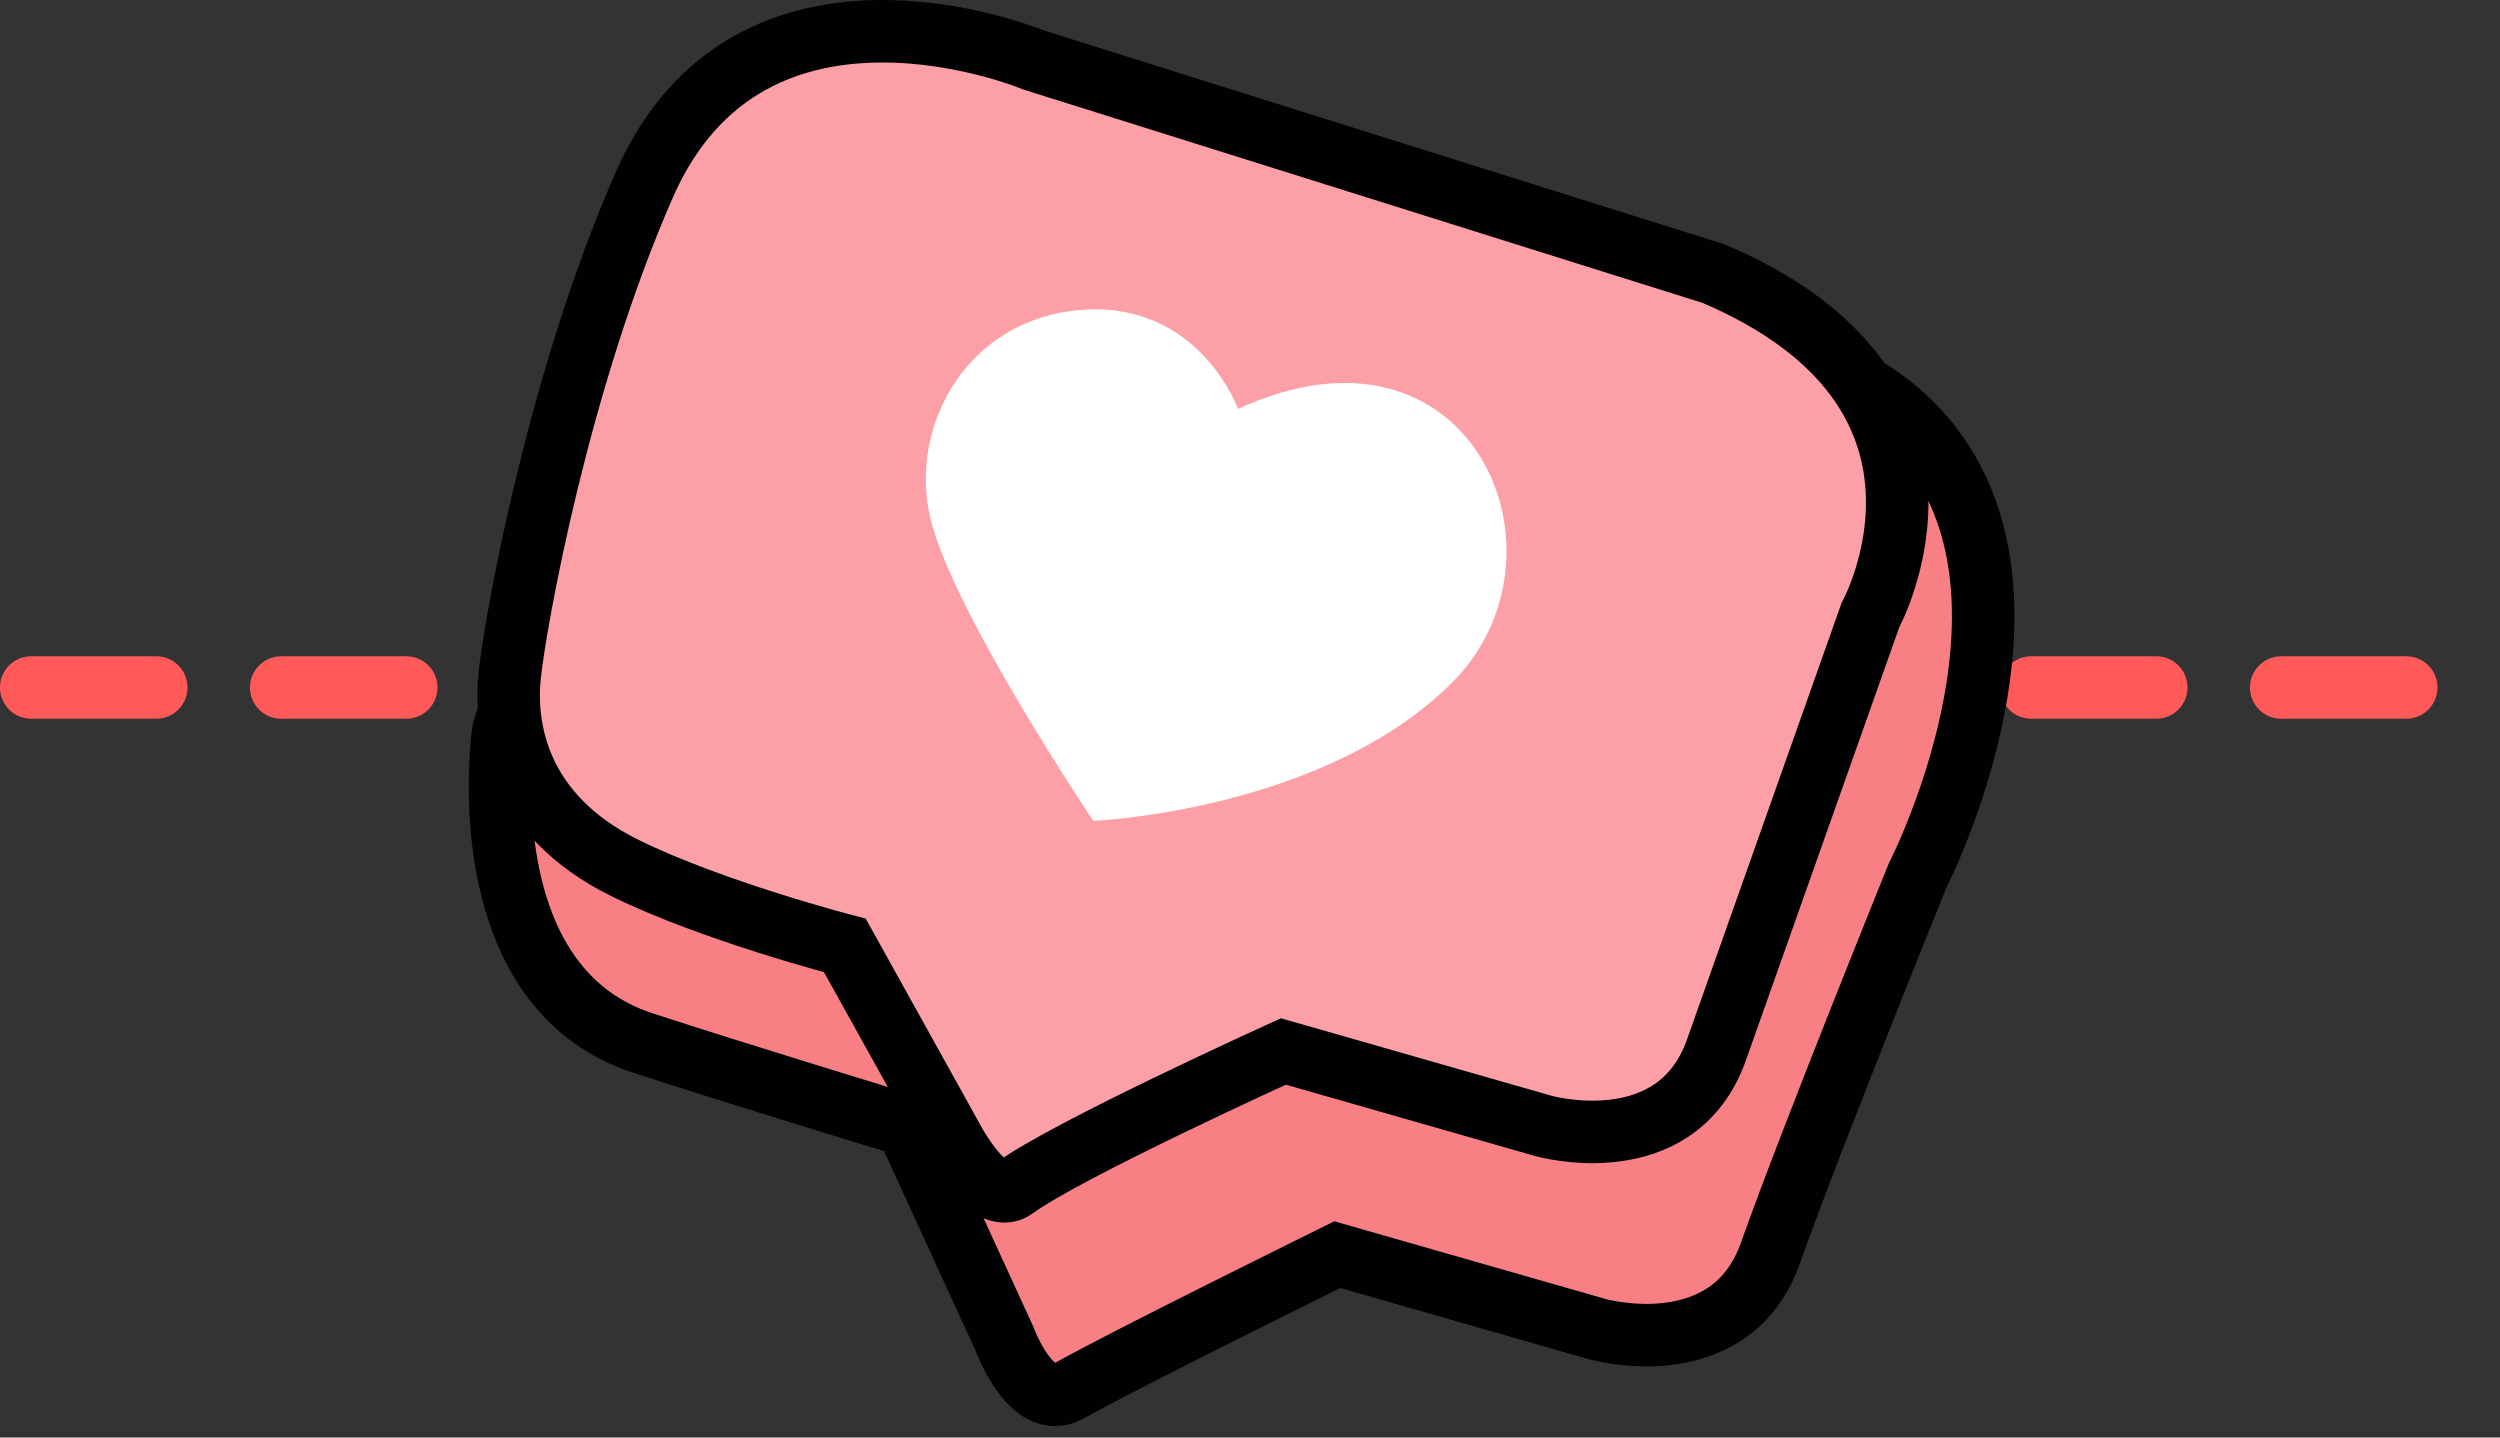 <svg width="80" height="46" viewBox="0 0 80 46" fill="none" xmlns="http://www.w3.org/2000/svg">
<rect x="0" y="0" width="80" height="46" fill="#333333" stroke="none"/>
<line x1="1" y1="22" x2="79" y2="22" stroke="#FF5959" stroke-width="2" stroke-linecap="round" stroke-dasharray="4 4"/>
<path d="M34.816 8.434C34.816 8.434 25.764 4.64 22.345 12.42C19.572 18.738 16.258 21.907 16.08 23.574C15.902 25.24 15.586 31.749 20.573 33.377C23.531 34.345 29.012 36.012 29.012 36.012L32.148 42.85C32.148 42.85 32.998 45.195 34.204 44.51C35.976 43.509 42.794 40.149 42.794 40.149L51.122 42.534C51.122 42.534 55.358 43.733 56.649 40.109C57.934 36.48 61.359 28.027 61.359 28.027C61.359 28.027 67.915 15.292 57.874 11.531L34.816 8.434Z" fill="#F88084" stroke="#000102" stroke-width="2" stroke-miterlimit="10"/>
<path d="M33.09 1.925C33.09 1.925 24.038 -1.869 20.619 5.911C17.846 12.229 16.488 19.93 16.311 21.604C16.133 23.27 16.548 26.077 20 27.777C22.793 29.154 27.036 30.254 27.036 30.254L30.422 36.348C30.422 36.348 31.595 38.66 32.477 38.008C34.118 36.802 41.068 33.647 41.068 33.647L49.395 36.031C49.395 36.031 53.632 37.23 54.923 33.607C56.208 29.977 59.857 19.673 59.857 19.673C59.857 19.673 63.771 12.558 54.837 8.757L33.09 1.925Z" fill="#FD9FA7" stroke="#000102" stroke-width="2" stroke-miterlimit="10"/>
<path d="M39.618 13.085C39.618 13.085 38.386 9.679 34.697 9.91C31.008 10.14 29.077 13.56 29.763 16.544C30.448 19.528 34.987 26.268 34.987 26.268C34.987 26.268 42.326 25.958 46.45 21.86C50.574 17.763 47.096 9.64 39.618 13.085Z" fill="white"/>
</svg>
